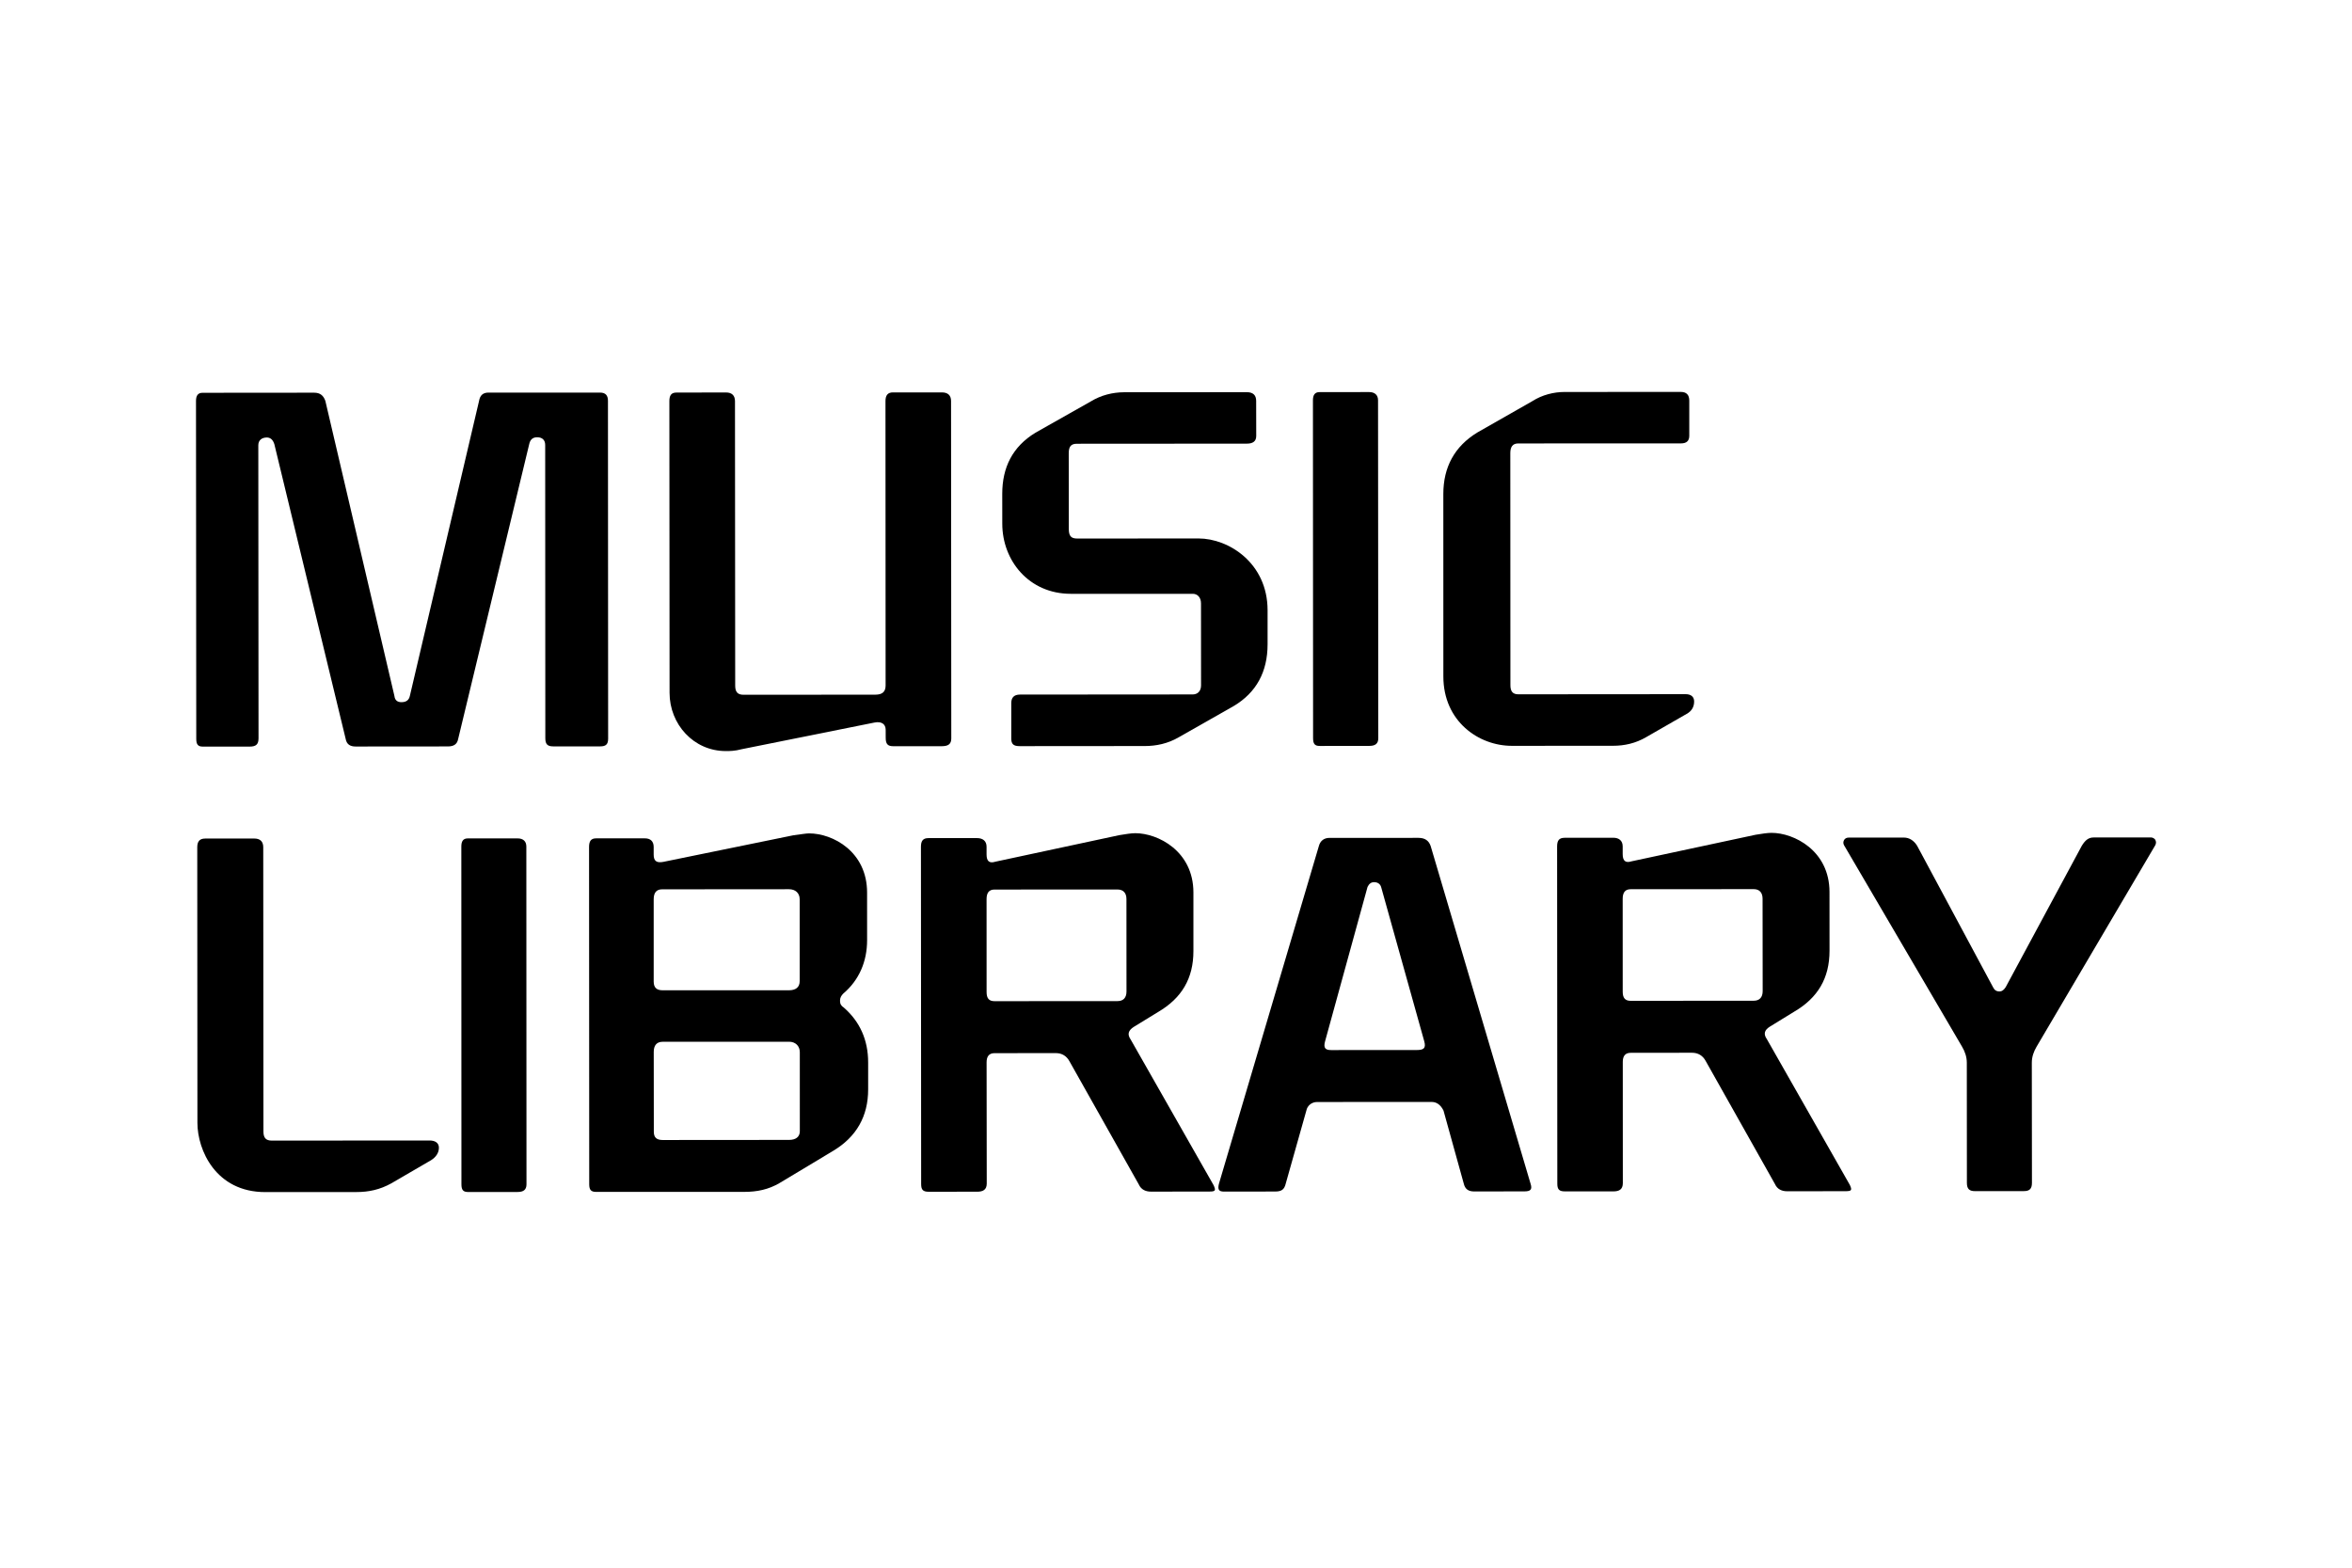 <?xml version="1.0" encoding="UTF-8"?>
<svg width="144px" height="96px" viewBox="0 0 144 96" version="1.1" xmlns="http://www.w3.org/2000/svg" xmlns:xlink="http://www.w3.org/1999/xlink">
    <title>Brand/Space/MusicLibrary</title>
    <g id="Brand/Space/MusicLibrary" stroke="none" stroke-width="1" fill="none" fill-rule="evenodd">
        <rect id="Rectangle" fill="#FFFFFF" x="0" y="0" width="144" height="96"></rect>
        <g id="Group" transform="translate(12, 24)" fill="#000000">
            <path d="M4.245,49 C1.204,49.005 0.088,46.413 0.087,44.762 L0.077,27.882 C0.077,27.528 0.221,27.35 0.565,27.35 L3.572,27.349 C3.917,27.349 4.117,27.523 4.117,27.878 L4.129,45.289 C4.129,45.67 4.271,45.847 4.642,45.847 L14.3,45.84 C14.643,45.84 14.872,45.987 14.872,46.282 C14.872,46.61 14.671,46.874 14.389,47.049 L11.954,48.466 C11.262,48.85 10.575,48.997 9.83,48.997 L4.245,49 Z" id="Fill-1"></path>
            <path d="M20.234,48.52 C20.234,48.874 20.033,48.993 19.689,48.993 L16.654,48.994 C16.366,48.994 16.251,48.877 16.251,48.524 L16.245,27.839 C16.245,27.518 16.354,27.341 16.642,27.341 L19.684,27.341 C20.027,27.338 20.225,27.515 20.225,27.838 L20.234,48.52 Z" id="Fill-4"></path>
            <path d="M41.087,30.657 L41.088,33.573 C41.088,34.87 40.604,36.018 39.628,36.844 C39.514,36.965 39.429,37.081 39.429,37.287 C39.429,37.488 39.514,37.607 39.658,37.697 C40.635,38.55 41.152,39.669 41.152,41.06 L41.152,42.708 C41.155,44.355 40.435,45.623 39.005,46.477 L35.713,48.454 C35.053,48.838 34.365,48.987 33.558,48.987 L24.508,48.988 C24.19,48.988 24.075,48.873 24.075,48.518 L24.065,27.869 C24.065,27.515 24.178,27.338 24.496,27.338 L27.474,27.338 C27.818,27.335 28.021,27.512 28.021,27.863 L28.021,28.336 C28.021,28.718 28.192,28.864 28.622,28.776 L36.558,27.153 C37.018,27.092 37.362,27.034 37.532,27.034 C38.992,27.033 41.087,28.152 41.087,30.657 M36.96,36.077 L36.96,31.068 C36.96,30.69 36.701,30.453 36.304,30.453 L28.537,30.459 C28.166,30.459 28.022,30.695 28.022,31.074 L28.022,36.113 C28.025,36.47 28.195,36.642 28.571,36.642 L36.307,36.641 C36.709,36.641 36.965,36.463 36.96,36.077 M36.969,45.27 L36.968,40.44 C36.968,40.056 36.709,39.792 36.307,39.792 L28.571,39.795 C28.195,39.795 28.025,40.031 28.025,40.414 L28.03,45.304 C28.03,45.659 28.202,45.81 28.576,45.81 L36.313,45.804 C36.711,45.804 36.969,45.627 36.969,45.27" id="Fill-6"></path>
            <path d="M61.066,30.645 L61.066,34.239 C61.068,35.913 60.352,37.126 58.89,37.979 L57.4,38.893 C57.086,39.103 57.001,39.334 57.227,39.66 L62.305,48.583 C62.45,48.911 62.42,48.967 62.018,48.967 L58.466,48.971 C58.149,48.971 57.866,48.854 57.722,48.53 L53.478,40.99 C53.302,40.665 53.017,40.489 52.647,40.489 L48.891,40.492 C48.547,40.492 48.404,40.698 48.404,41.052 L48.413,48.475 C48.413,48.857 48.181,48.976 47.835,48.976 L44.856,48.979 C44.512,48.979 44.397,48.861 44.397,48.506 L44.384,27.857 C44.384,27.503 44.5,27.323 44.842,27.323 L47.822,27.323 C48.167,27.323 48.402,27.496 48.402,27.851 L48.402,28.324 C48.402,28.736 48.569,28.886 48.943,28.767 L56.532,27.141 C56.908,27.081 57.251,27.022 57.506,27.022 C58.886,27.022 61.061,28.11 61.066,30.645 M56.969,36.716 L56.966,31.056 C56.966,30.678 56.768,30.47 56.42,30.47 L48.888,30.473 C48.542,30.473 48.402,30.684 48.402,31.063 L48.404,36.75 C48.404,37.133 48.547,37.309 48.891,37.309 L56.423,37.304 C56.772,37.304 56.969,37.1 56.969,36.716" id="Fill-8"></path>
            <path d="M81.708,48.486 C81.823,48.839 81.708,48.956 81.334,48.956 L78.268,48.961 C77.925,48.961 77.698,48.844 77.612,48.458 L76.378,44.009 C76.233,43.717 76.005,43.48 75.659,43.48 L68.639,43.483 C68.294,43.483 68.035,43.719 67.979,44.014 L66.723,48.464 C66.634,48.847 66.463,48.965 66.062,48.965 L62.939,48.969 C62.626,48.969 62.542,48.85 62.626,48.499 L68.746,27.812 C68.832,27.487 69.063,27.309 69.402,27.309 L74.851,27.308 C75.246,27.308 75.482,27.484 75.592,27.809 L81.708,48.486 Z M75.2,39.768 L72.557,30.311 C72.502,30.138 72.354,30.021 72.131,30.021 C71.925,30.021 71.815,30.138 71.726,30.314 L69.126,39.77 C69.013,40.186 69.153,40.303 69.499,40.303 L74.742,40.3 C75.173,40.3 75.313,40.183 75.2,39.768 L75.2,39.768 Z" id="Fill-10"></path>
            <path d="M100.01,30.623 L100.012,34.218 C100.012,35.894 99.301,37.106 97.84,37.957 L96.35,38.873 C96.032,39.077 95.949,39.313 96.178,39.638 L101.257,48.564 C101.401,48.885 101.373,48.945 100.97,48.945 L97.416,48.949 C97.099,48.949 96.812,48.829 96.671,48.507 L92.427,40.966 C92.252,40.643 91.967,40.467 91.592,40.467 L87.84,40.471 C87.496,40.471 87.354,40.676 87.354,41.03 L87.357,48.453 C87.357,48.838 87.128,48.956 86.785,48.956 L83.806,48.956 C83.461,48.956 83.346,48.838 83.346,48.484 L83.333,27.832 C83.333,27.477 83.449,27.304 83.792,27.304 L86.773,27.301 C87.116,27.301 87.348,27.477 87.348,27.83 L87.348,28.303 C87.348,28.714 87.519,28.864 87.889,28.745 L95.485,27.118 C95.854,27.059 96.2,27.001 96.459,27.001 C97.835,27.001 100.01,28.088 100.01,30.623 M95.919,36.692 L95.913,31.033 C95.913,30.656 95.714,30.448 95.371,30.448 L87.834,30.453 C87.494,30.453 87.348,30.662 87.348,31.04 L87.35,36.73 C87.35,37.11 87.496,37.287 87.839,37.287 L95.374,37.281 C95.717,37.281 95.919,37.081 95.919,36.692" id="Fill-12"></path>
            <path d="M119.959,27.753 L112.687,40.099 C112.513,40.394 112.397,40.719 112.397,41.073 L112.405,48.44 C112.405,48.821 112.231,48.939 111.919,48.939 L108.913,48.941 C108.596,48.941 108.422,48.824 108.422,48.441 L108.417,41.08 C108.417,40.719 108.303,40.397 108.13,40.102 L100.902,27.762 C100.843,27.647 100.843,27.558 100.902,27.441 C100.958,27.349 101.047,27.291 101.191,27.291 L104.572,27.291 C104.889,27.291 105.174,27.467 105.375,27.792 L110.021,36.45 C110.107,36.627 110.219,36.713 110.423,36.713 C110.566,36.713 110.682,36.627 110.797,36.45 L115.461,27.786 C115.662,27.463 115.859,27.285 116.175,27.285 L119.7,27.283 C119.785,27.283 119.905,27.341 119.959,27.428 C120.014,27.545 120.014,27.638 119.959,27.753" id="Fill-14"></path>
            <path d="M25.233,21.232 C25.233,21.583 25.093,21.706 24.745,21.706 L21.874,21.706 C21.532,21.706 21.387,21.589 21.387,21.207 L21.379,3.249 C21.379,2.954 21.207,2.777 20.891,2.777 C20.606,2.777 20.464,2.924 20.403,3.188 L16.054,21.238 C15.991,21.591 15.764,21.709 15.419,21.709 L9.77,21.714 C9.452,21.714 9.224,21.595 9.162,21.241 L4.797,3.2 C4.711,2.932 4.562,2.791 4.337,2.791 C4.021,2.791 3.815,2.966 3.815,3.264 L3.828,21.216 C3.828,21.6 3.655,21.719 3.284,21.719 L0.416,21.719 C0.131,21.719 0.016,21.6 0.016,21.246 L0,0.554 C0,0.23 0.114,0.053 0.404,0.053 L7.231,0.047 C7.607,0.047 7.805,0.225 7.92,0.55 L12.148,18.618 C12.176,18.876 12.324,18.999 12.58,18.999 C12.865,18.999 13.038,18.876 13.093,18.618 L17.332,0.542 C17.389,0.217 17.564,0.041 17.904,0.041 L24.737,0.041 C25.077,0.041 25.222,0.216 25.222,0.542 L25.233,21.232 Z" id="Fill-16"></path>
            <path d="M32.44,21.993 C30.459,21.993 28.994,20.343 28.994,18.429 L28.982,0.568 C28.982,0.214 29.096,0.039 29.415,0.039 L32.457,0.034 C32.798,0.034 32.999,0.211 32.999,0.565 L33.012,17.984 C33.012,18.368 33.154,18.545 33.526,18.545 L41.591,18.539 C42.021,18.539 42.221,18.361 42.221,17.977 L42.213,0.56 C42.213,0.206 42.355,0.029 42.668,0.029 L45.656,0.029 C46.027,0.026 46.228,0.204 46.228,0.556 L46.242,21.22 C46.242,21.575 46.041,21.693 45.665,21.695 L42.685,21.695 C42.369,21.695 42.227,21.576 42.227,21.192 L42.225,20.691 C42.225,20.337 41.964,20.157 41.53,20.248 L33.414,21.878 C32.985,21.993 32.668,21.993 32.44,21.993" id="Fill-18"></path>
            <path d="M65.607,13.365 L65.607,15.456 C65.607,17.138 64.92,18.407 63.541,19.231 L60.159,21.153 C59.501,21.537 58.781,21.685 58.094,21.685 L50.43,21.691 C50.057,21.691 49.914,21.574 49.914,21.22 L49.914,19.066 C49.914,18.741 50.056,18.533 50.455,18.533 L61.019,18.525 C61.303,18.525 61.534,18.347 61.534,17.967 L61.531,12.951 C61.531,12.567 61.301,12.358 61.016,12.363 L53.556,12.363 C50.998,12.363 49.364,10.333 49.364,8.068 L49.362,6.243 C49.362,4.623 49.989,3.355 51.396,2.497 L54.782,0.583 C55.412,0.197 56.127,0.024 56.815,0.02 L64.339,0.016 C64.71,0.016 64.908,0.193 64.908,0.546 L64.912,2.698 C64.912,3.021 64.711,3.167 64.339,3.167 L53.924,3.174 C53.545,3.174 53.433,3.382 53.433,3.761 L53.437,8.387 C53.437,8.828 53.579,8.978 53.952,8.978 L61.386,8.974 C63.218,8.974 65.604,10.472 65.607,13.365" id="Fill-20"></path>
            <path d="M72.385,21.206 C72.385,21.557 72.18,21.676 71.836,21.676 L68.794,21.679 C68.509,21.679 68.393,21.563 68.393,21.207 L68.384,0.514 C68.384,0.191 68.499,0.012 68.784,0.012 L71.827,0.009 C72.171,0.009 72.37,0.19 72.37,0.511 L72.385,21.206 Z" id="Fill-22"></path>
            <path d="M76.369,17.429 L76.367,6.253 C76.367,4.608 77.05,3.336 78.456,2.48 L81.813,0.567 C82.413,0.181 83.131,0.003 83.792,0.003 L90.908,0 C91.251,0 91.425,0.178 91.425,0.535 L91.425,2.683 C91.425,3.005 91.255,3.152 90.911,3.152 L80.952,3.155 C80.611,3.155 80.468,3.366 80.468,3.748 L80.474,17.958 C80.474,18.339 80.616,18.517 80.96,18.517 L91.205,18.509 C91.519,18.509 91.723,18.66 91.723,18.955 C91.723,19.277 91.578,19.546 91.263,19.717 L88.794,21.136 C88.137,21.522 87.449,21.669 86.759,21.669 L80.56,21.672 C78.526,21.672 76.372,20.17 76.369,17.429" id="Fill-24"></path>
        </g>
    </g>
</svg>
